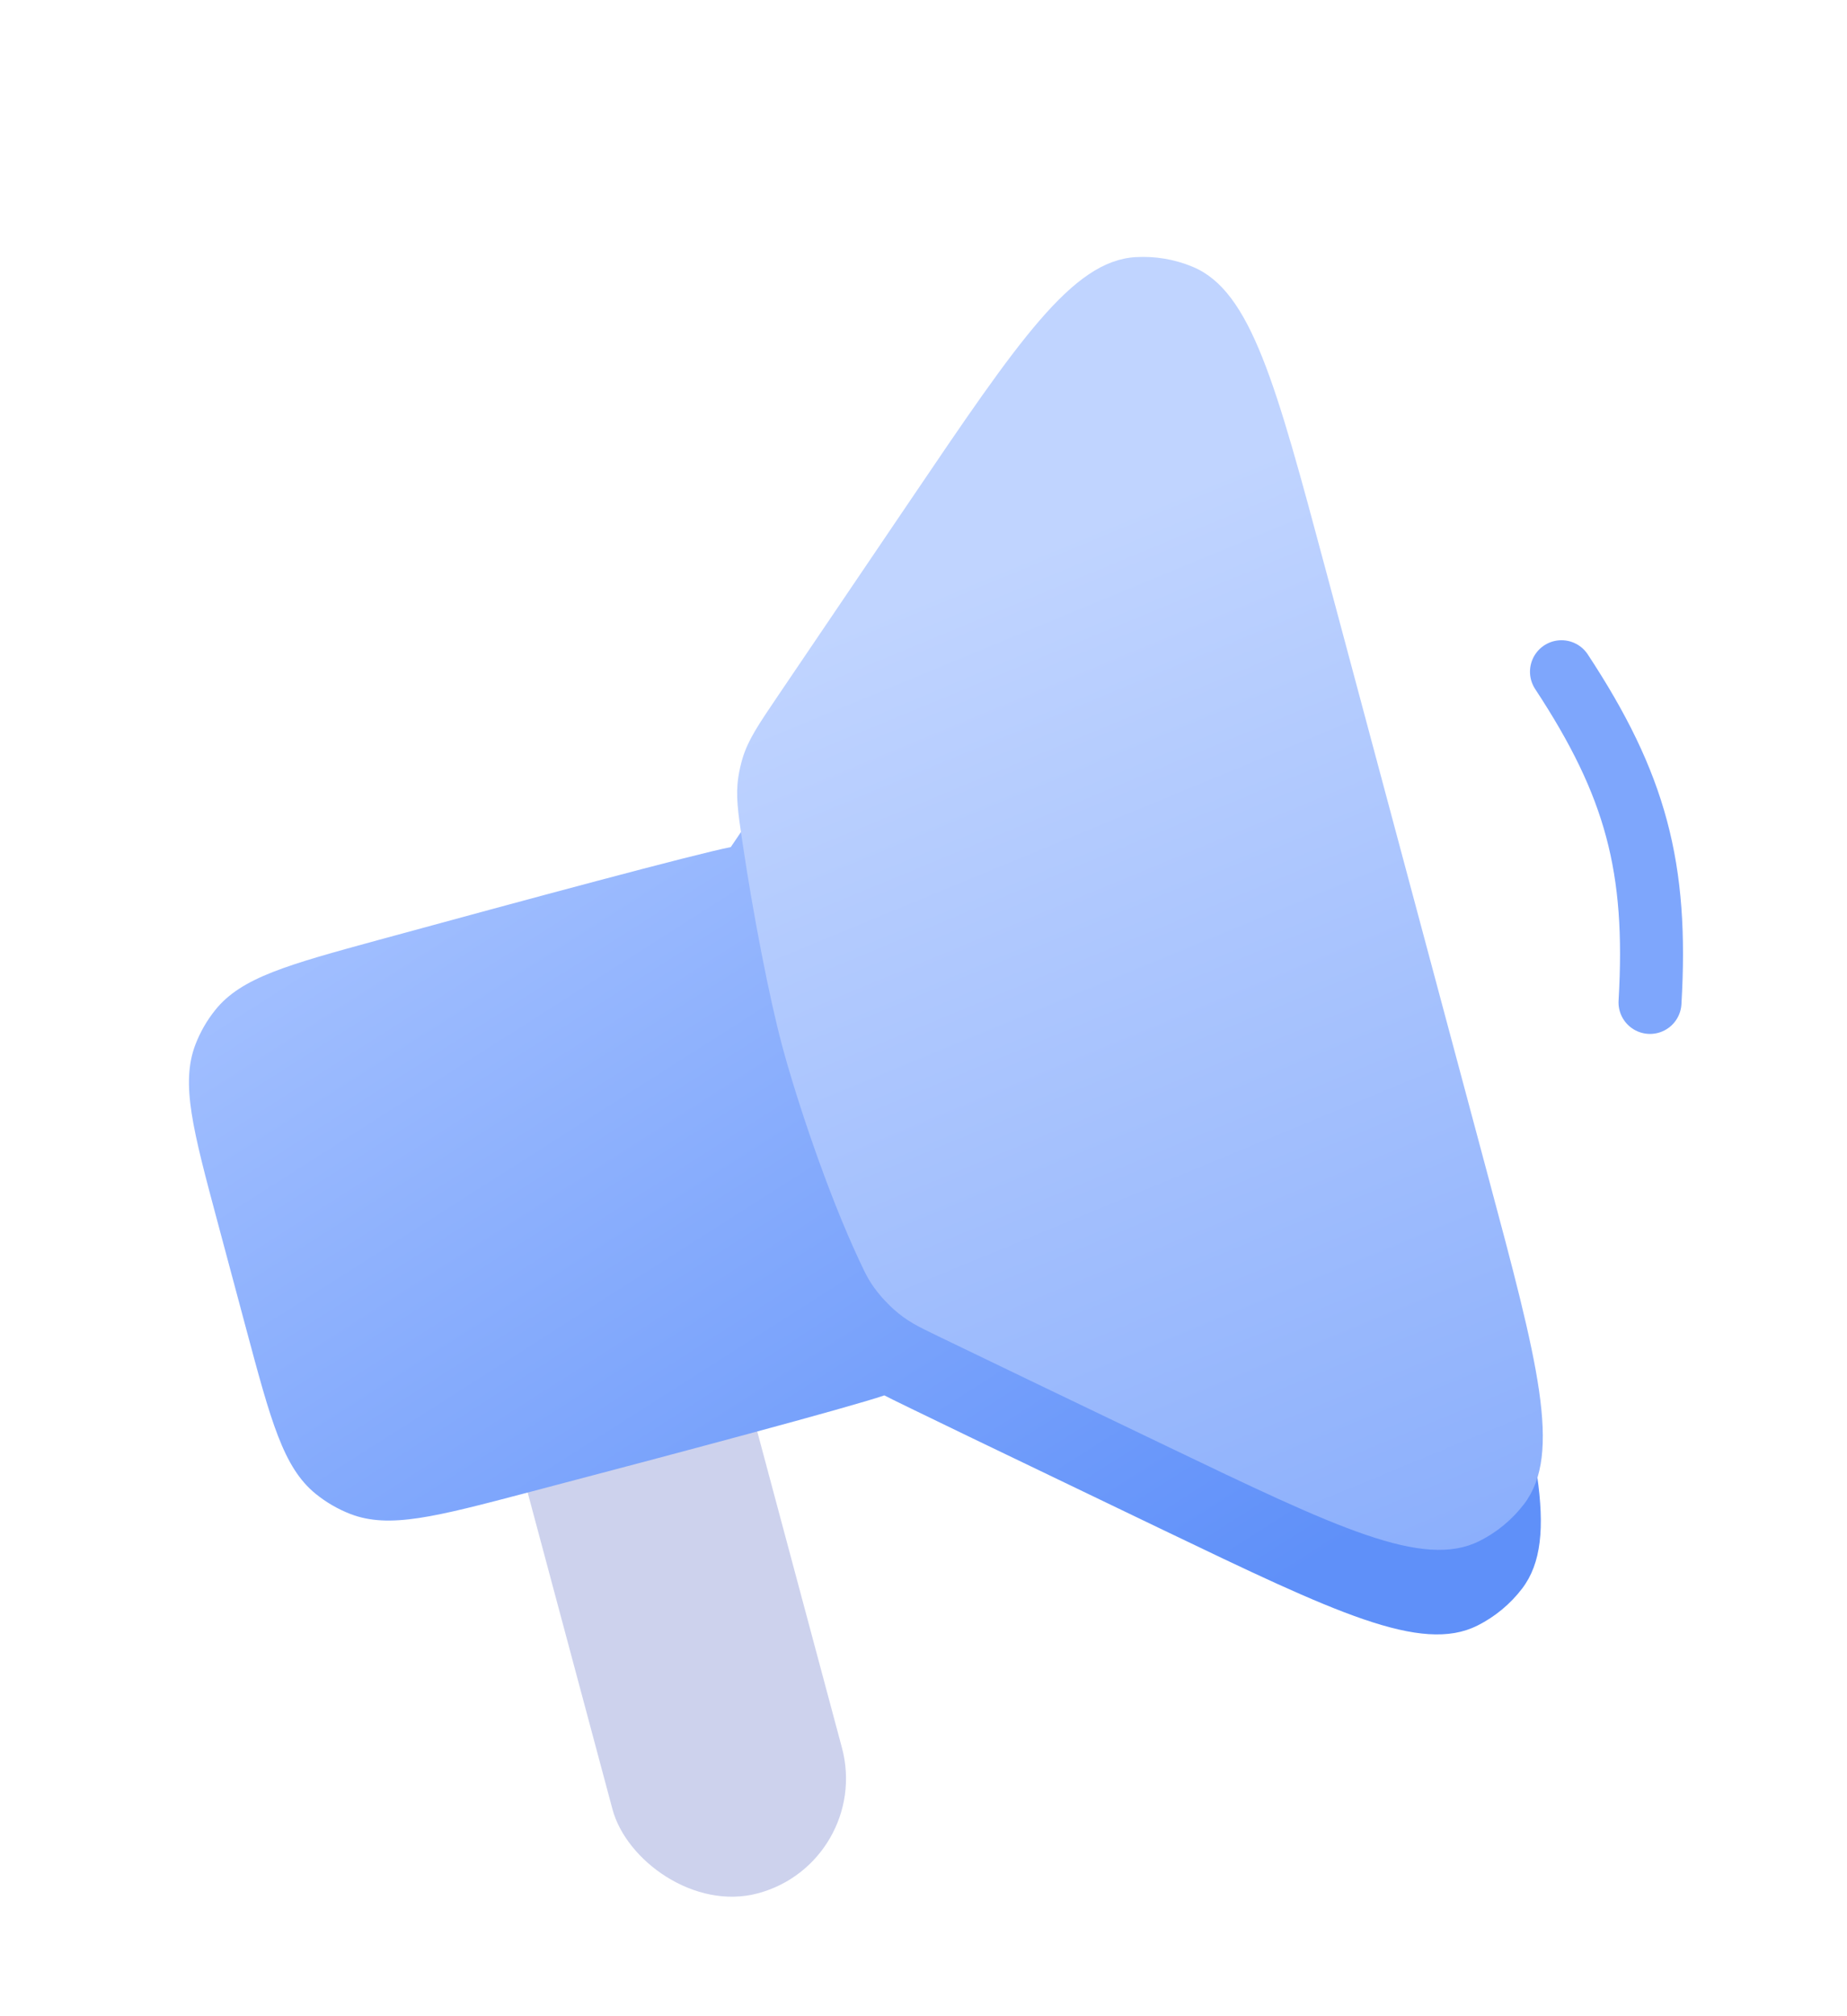 <svg width="44" height="48" viewBox="0 0 44 48" fill="none" xmlns="http://www.w3.org/2000/svg">
<rect x="10.368" y="27.314" width="5.659" height="19.145" rx="2.829" transform="rotate(-15 10.368 27.314)" fill="#CDD2ED"/>
<g filter="url(#filter0_d_1028_26167)">
<path d="M17.409 18.167L21.645 11.913C24.213 8.123 25.497 6.227 26.999 6.135C27.467 6.106 27.935 6.185 28.367 6.365C29.756 6.945 30.349 9.156 31.534 13.578L35.406 28.029C36.583 32.423 37.172 34.62 36.263 35.816C35.98 36.188 35.615 36.49 35.197 36.7C33.855 37.373 31.805 36.389 27.704 34.422C24.241 32.761 21.242 31.318 21.067 31.22C20.254 31.5 16.104 32.605 12.567 33.534C10.369 34.112 9.27 34.401 8.345 34.043C8.047 33.927 7.767 33.765 7.519 33.563C6.749 32.937 6.454 31.836 5.864 29.635L5.185 27.1C4.595 24.899 4.301 23.798 4.654 22.871C4.768 22.573 4.929 22.292 5.13 22.043C5.752 21.27 6.848 20.971 9.039 20.372C12.512 19.424 16.57 18.33 17.409 18.167Z" fill="url(#paint0_linear_1028_26167)"/>
</g>
<path d="M17.69 20.073C17.939 21.749 18.32 23.729 18.631 24.89C18.977 26.181 19.716 28.399 20.468 30.004C20.641 30.374 20.728 30.56 21.002 30.878C21.067 30.954 21.221 31.11 21.296 31.176C21.611 31.454 21.853 31.572 22.338 31.806C23.561 32.397 25.563 33.36 27.752 34.409L27.752 34.409C31.852 36.376 33.902 37.36 35.245 36.687C35.663 36.477 36.027 36.175 36.31 35.803C37.219 34.607 36.631 32.41 35.453 28.016L31.581 13.565C30.396 9.143 29.804 6.932 28.414 6.352C27.982 6.172 27.514 6.093 27.047 6.122C25.544 6.215 24.26 8.11 21.693 11.9L18.541 16.553C18.064 17.257 17.826 17.609 17.691 18.047C17.651 18.179 17.611 18.354 17.59 18.491C17.522 18.944 17.578 19.32 17.69 20.073Z" fill="url(#paint1_linear_1028_26167)"/>
<path d="M37.198 15.992C38.968 18.682 39.496 20.65 39.307 23.865" stroke="#7EA6FC" stroke-width="1.5" stroke-linecap="round" stroke-linejoin="round"/>
<defs>
<filter id="filter0_d_1028_26167" x="0.501" y="4.129" width="40.205" height="38.782" filterUnits="userSpaceOnUse" color-interpolation-filters="sRGB">
<feFlood flood-opacity="0" result="BackgroundImageFix"/>
<feColorMatrix in="SourceAlpha" type="matrix" values="0 0 0 0 0 0 0 0 0 0 0 0 0 0 0 0 0 0 127 0" result="hardAlpha"/>
<feOffset dy="2"/>
<feGaussianBlur stdDeviation="2"/>
<feComposite in2="hardAlpha" operator="out"/>
<feColorMatrix type="matrix" values="0 0 0 0 0.068 0 0 0 0 0.325 0 0 0 0 0.599 0 0 0 0.1 0"/>
<feBlend mode="normal" in2="BackgroundImageFix" result="effect1_dropShadow_1028_26167"/>
<feBlend mode="normal" in="SourceGraphic" in2="effect1_dropShadow_1028_26167" result="shape"/>
</filter>
<linearGradient id="paint0_linear_1028_26167" x1="23" y1="40.5" x2="9" y2="18.5" gradientUnits="userSpaceOnUse">
<stop stop-color="#5F90F9"/>
<stop offset="1" stop-color="#A3C0FF"/>
</linearGradient>
<linearGradient id="paint1_linear_1028_26167" x1="26" y1="12.5" x2="43.983" y2="56.007" gradientUnits="userSpaceOnUse">
<stop stop-color="#C0D4FF"/>
<stop offset="1" stop-color="#6191F9"/>
</linearGradient>
</defs>
</svg>
